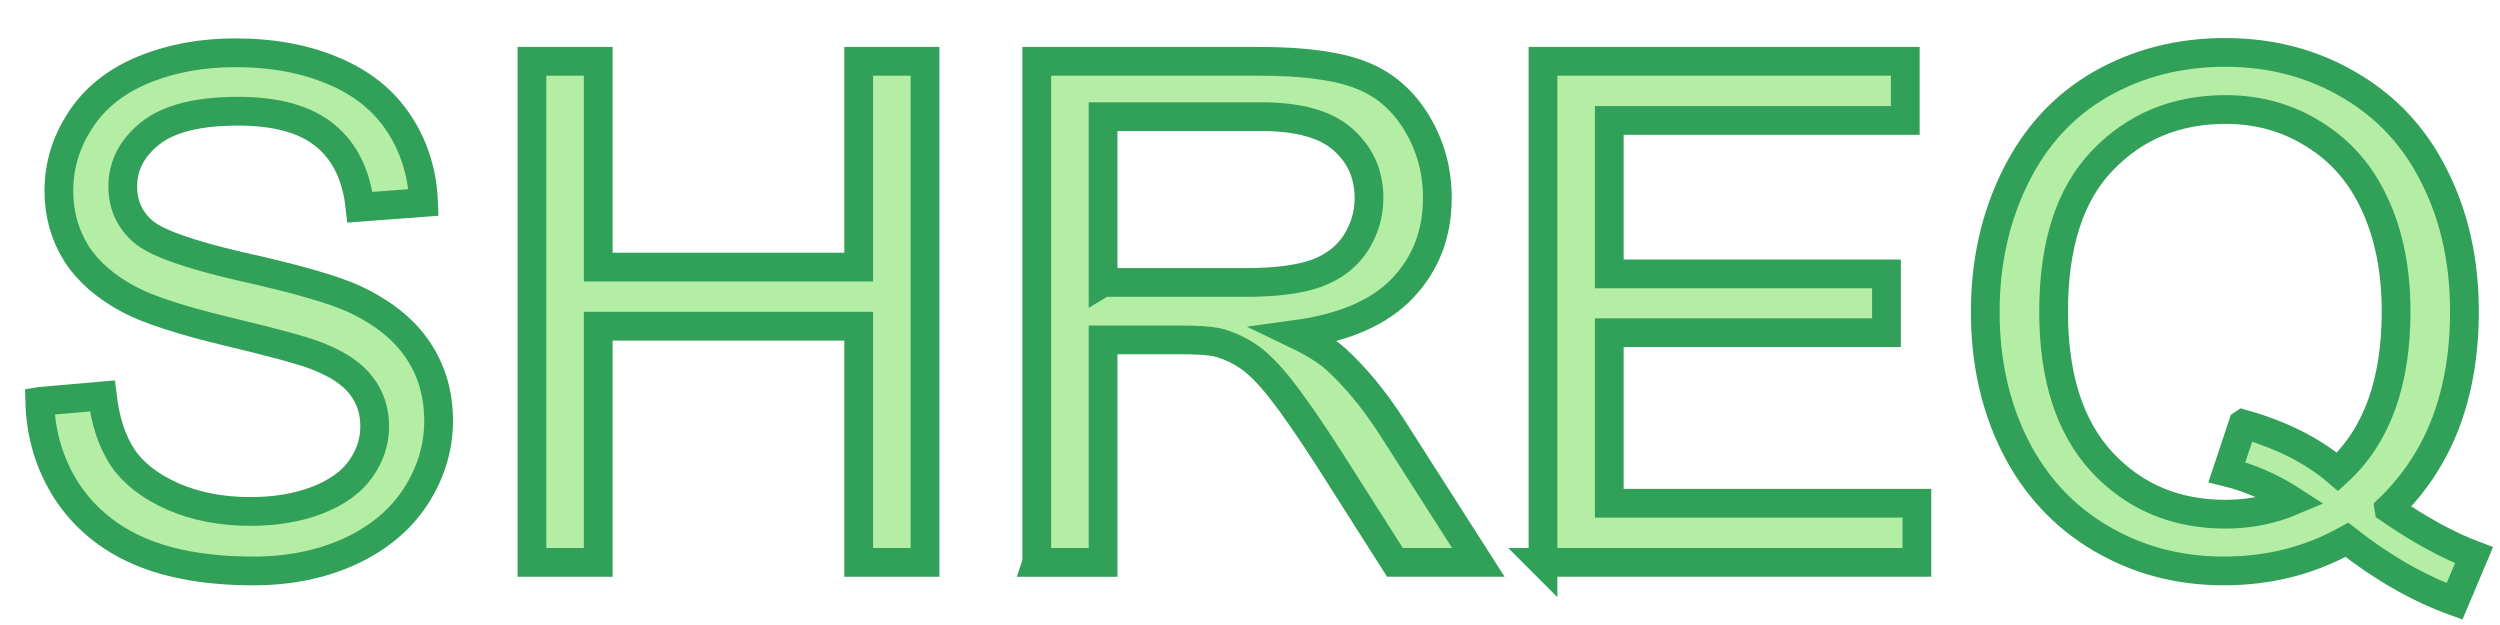 <svg width="200" height="50" xmlns="http://www.w3.org/2000/svg" xmlns:svg="http://www.w3.org/2000/svg">
 <title>SHREQ Logotype</title>
  <g clip-rule="nonzero" display="inline" fill="#b4eda4" fill-rule="nonzero" font-family="Arial" font-size="60px" font-style="normal" font-weight="normal" id="text4526" stroke="#4abf73" stroke-dashoffset="0" stroke-miterlimit="4" stroke-width="2.3">
   <path d="m3.18,32.112l5.004,-0.438q0.355,3.008 1.641,4.949q1.312,1.914 4.047,3.117q2.734,1.176 6.152,1.176q3.035,0 5.359,-0.902q2.324,-0.902 3.445,-2.461q1.148,-1.586 1.148,-3.445q0,-1.887 -1.094,-3.281q-1.094,-1.422 -3.609,-2.379q-1.613,-0.629 -7.137,-1.941q-5.523,-1.34 -7.738,-2.516q-2.871,-1.504 -4.293,-3.719q-1.395,-2.242 -1.395,-5.004q0,-3.035 1.723,-5.66q1.723,-2.652 5.031,-4.02q3.309,-1.367 7.355,-1.367q4.457,0 7.848,1.449q3.418,1.422 5.25,4.211q1.832,2.789 1.969,6.316l-5.086,0.383q-0.41,-3.801 -2.789,-5.742q-2.352,-1.941 -6.973,-1.941q-4.812,0 -7.027,1.777q-2.188,1.75 -2.188,4.238q0,2.16 1.559,3.555q1.531,1.395 7.984,2.871q6.48,1.449 8.887,2.543q3.5,1.613 5.168,4.102q1.668,2.461 1.668,5.688q0,3.199 -1.832,6.043q-1.832,2.816 -5.277,4.402q-3.418,1.559 -7.711,1.559q-5.441,0 -9.133,-1.586q-3.664,-1.586 -5.77,-4.758q-2.078,-3.199 -2.188,-7.219z" fill="#b4eda4" id="path4528" stroke="#31a058" stroke-miterlimit="4" stroke-width="2.3"/>
   <path d="m42.555,44.991l0,-40.086l5.305,0l0,16.461l20.836,0l0,-16.461l5.305,0l0,40.086l-5.305,0l0,-18.895l-20.836,0l0,18.895l-5.305,0z" fill="#b4eda4" id="path4530" stroke="#31a058" stroke-miterlimit="4" stroke-width="2.3"/>
   <path d="m82.942,44.991l0,-40.086l17.773,0q5.359,0 8.148,1.094q2.789,1.066 4.457,3.801q1.668,2.734 1.668,6.043q0,4.266 -2.762,7.191q-2.762,2.926 -8.531,3.719q2.105,1.012 3.199,1.996q2.324,2.133 4.402,5.332l6.973,10.91l-6.672,0l-5.305,-8.34q-2.324,-3.609 -3.828,-5.523q-1.504,-1.914 -2.707,-2.68q-1.176,-0.766 -2.406,-1.066q-0.902,-0.191 -2.953,-0.191l-6.152,0l0,17.801l-5.305,0zm5.305,-22.395l11.402,0q3.637,0 5.688,-0.738q2.051,-0.766 3.117,-2.406q1.066,-1.668 1.066,-3.609q0,-2.844 -2.078,-4.676q-2.051,-1.832 -6.508,-1.832l-12.688,0l0,13.262z" fill="#b4eda4" id="path4532" stroke="#31a058" stroke-miterlimit="4" stroke-width="2.3"/>
   <path d="m123.438,44.991l0,-40.086l28.984,0l0,4.73l-23.68,0l0,12.277l22.176,0l0,4.703l-22.176,0l0,13.645l24.609,0l0,4.73l-29.914,0z" fill="#b4eda4" id="path4534" stroke="#31a058" stroke-miterlimit="4" stroke-width="2.3"/>
   <path d="m191.113,40.698q3.691,2.543 6.809,3.719l-1.559,3.691q-4.32,-1.559 -8.613,-4.922q-4.457,2.488 -9.844,2.488q-5.441,0 -9.871,-2.625q-4.43,-2.625 -6.836,-7.383q-2.379,-4.758 -2.379,-10.719q0,-5.934 2.406,-10.801q2.406,-4.867 6.836,-7.41q4.457,-2.543 9.953,-2.543q5.551,0 10.008,2.652q4.457,2.625 6.781,7.383q2.352,4.73 2.352,10.691q0,4.949 -1.504,8.914q-1.504,3.938 -4.539,6.863zm-11.676,-6.781q4.594,1.285 7.574,3.828q4.676,-4.266 4.676,-12.824q0,-4.867 -1.668,-8.504q-1.641,-3.637 -4.84,-5.633q-3.172,-2.023 -7.137,-2.023q-5.934,0 -9.844,4.074q-3.91,4.047 -3.91,12.113q0,7.82 3.855,12.004q3.883,4.184 9.898,4.184q2.844,0 5.359,-1.066q-2.488,-1.613 -5.25,-2.297l1.285,-3.855z" fill="#b4eda4" id="path4536" stroke="#31a058" stroke-miterlimit="4" stroke-width="2.3"/>
  </g>
</svg>
